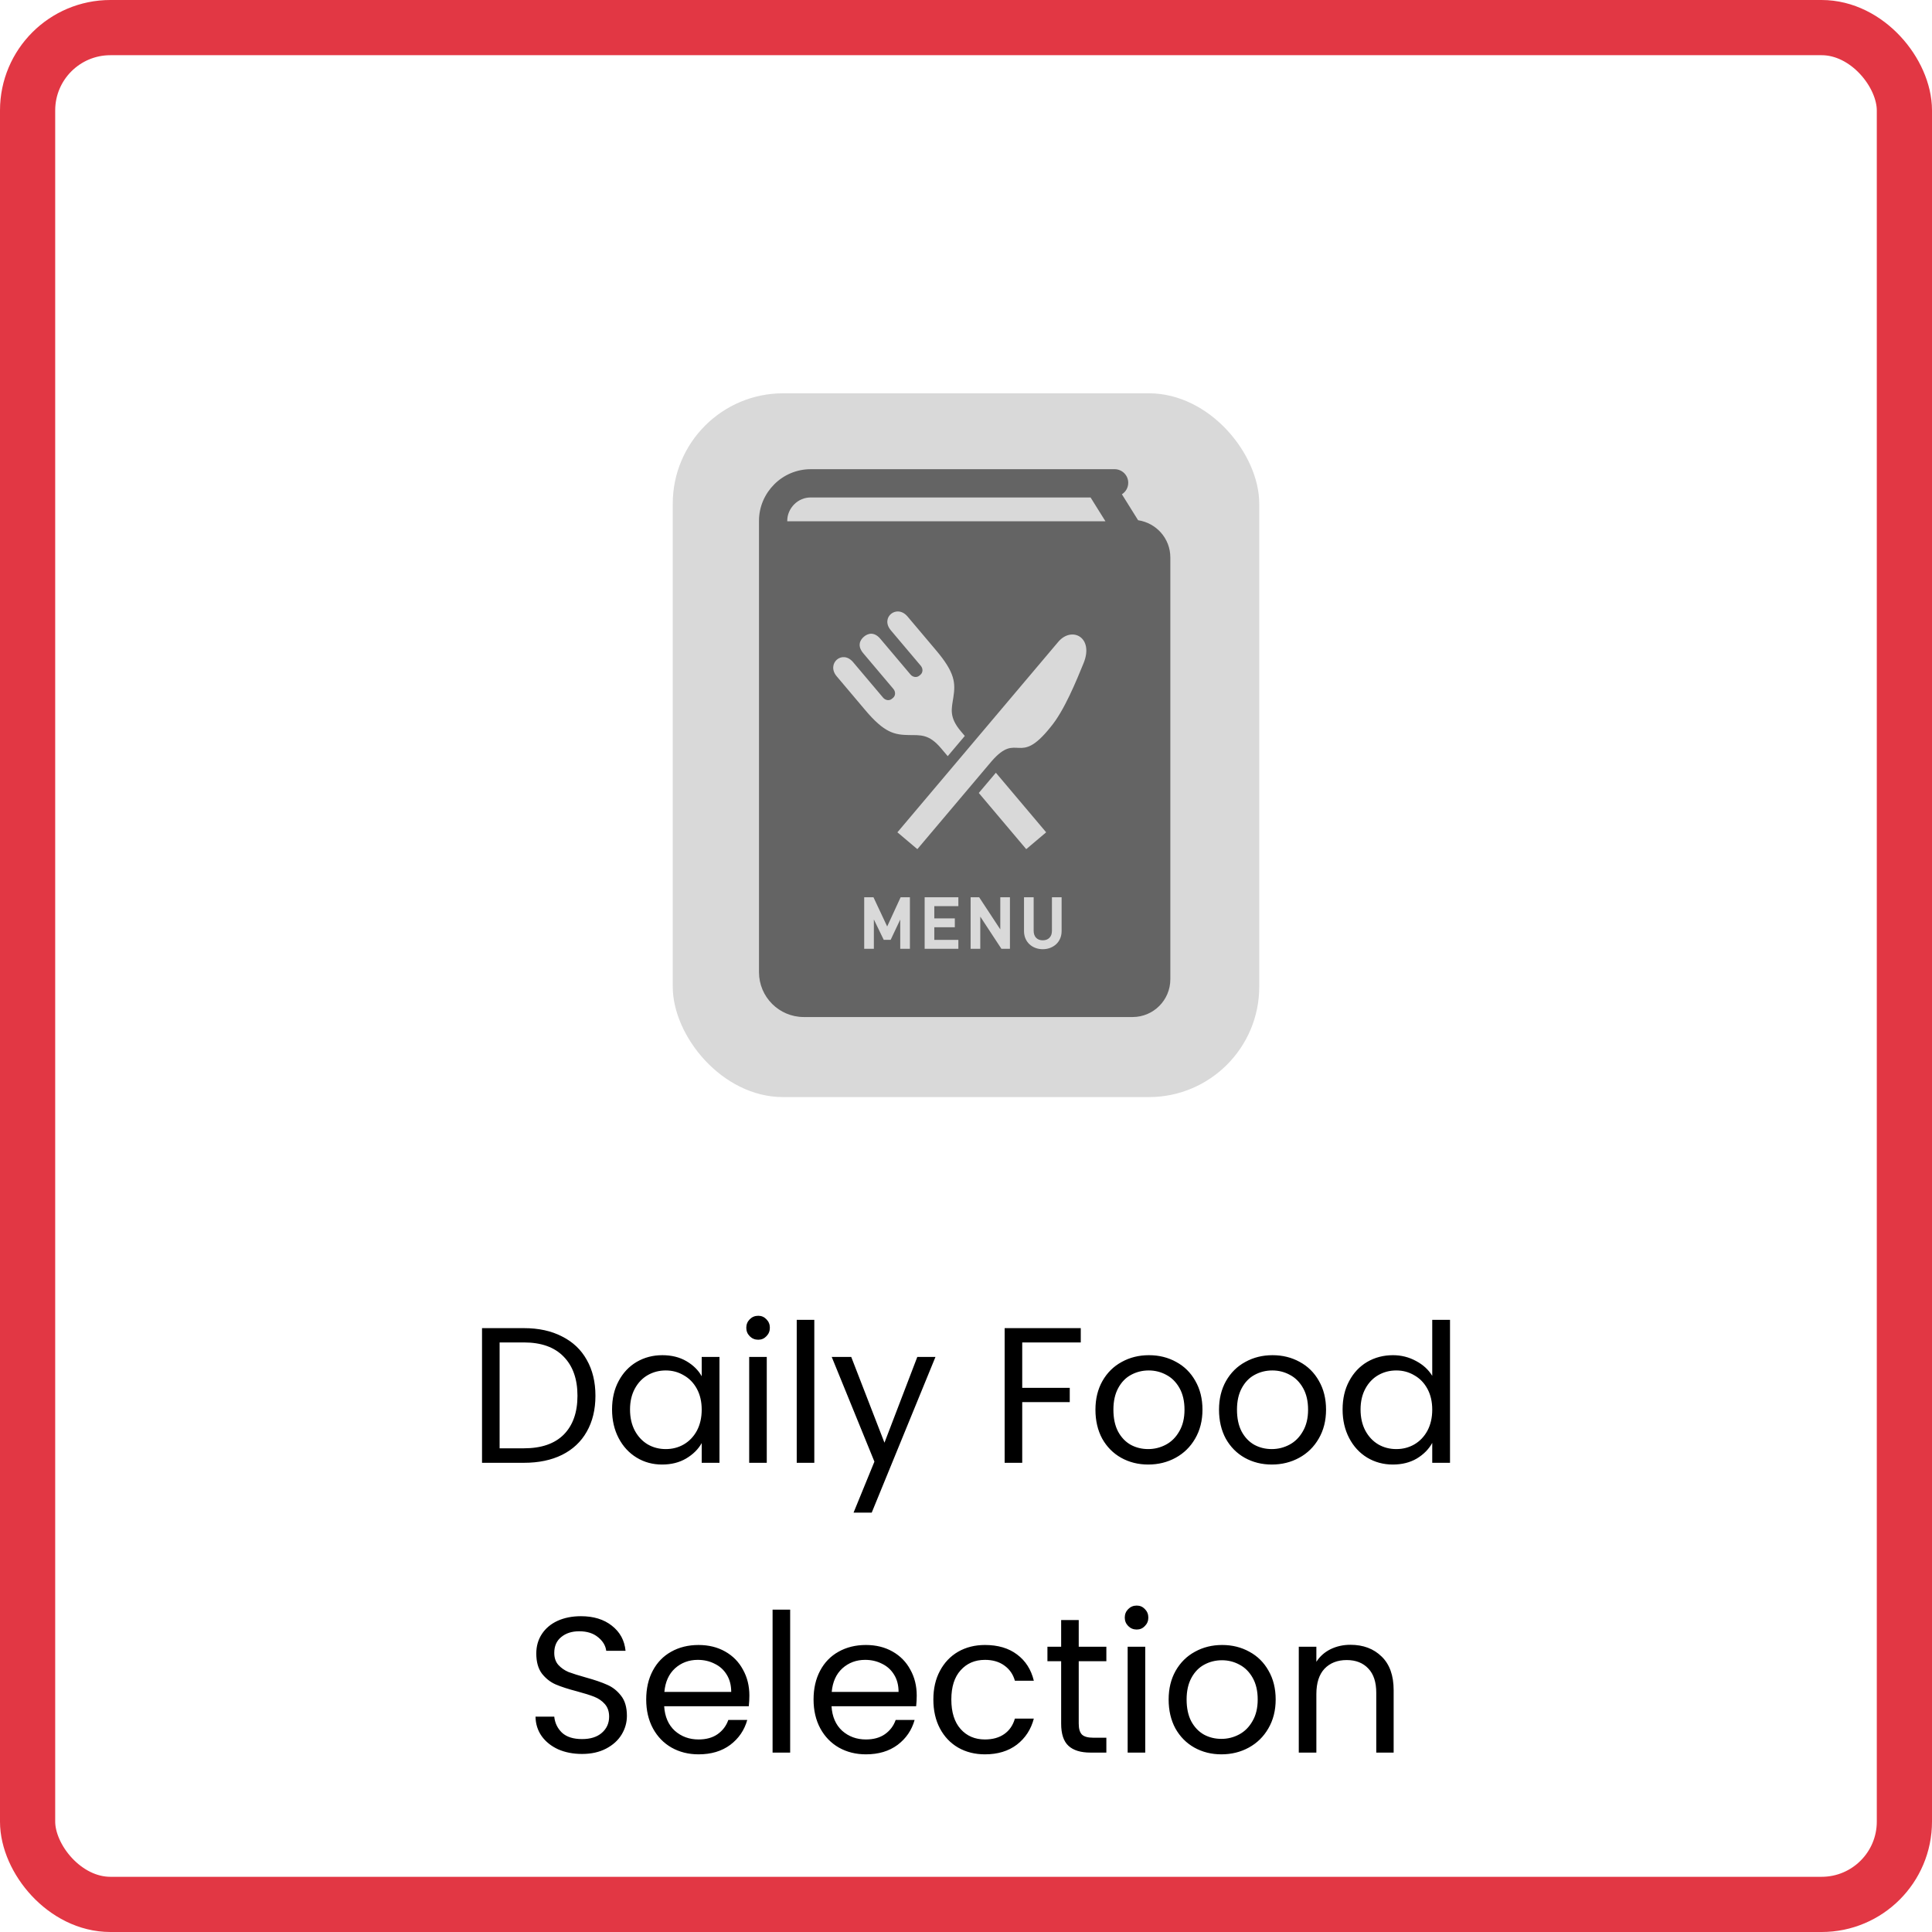 <svg width="280" height="280" viewBox="0 0 280 280" fill="none" xmlns="http://www.w3.org/2000/svg">
<g filter="url(#filter0_b_683_6013)">
<rect width="280" height="280" rx="16" fill="white" fill-opacity="0.5"/>
<rect x="4" y="4" width="272" height="272" rx="12" stroke="#E23744" stroke-width="8"/>
<rect x="97.5" y="57" width="85" height="102" rx="16" fill="#D9D9D9"/>
<path d="M164.942 75.396L162.595 71.636C163.145 71.285 163.512 70.673 163.512 69.973C163.512 68.883 162.63 68 161.539 68H117.492C115.436 68 113.563 68.838 112.218 70.185C110.871 71.526 110 73.404 110 75.456V140.899C110 144.487 112.909 147.396 116.497 147.396H164.14C167.162 147.396 169.613 144.947 169.613 141.926V80.788C169.613 78.04 167.58 75.791 164.942 75.396ZM123.639 95.965L127.98 101.105C128.321 101.511 128.893 101.589 129.256 101.281L129.434 101.132C129.797 100.825 129.818 100.248 129.475 99.843L125.11 94.674C124.23 93.632 124.599 92.787 125.205 92.275C125.811 91.763 126.707 91.541 127.587 92.582L131.952 97.752C132.293 98.157 132.867 98.234 133.23 97.927L133.406 97.778C133.768 97.471 133.79 96.894 133.447 96.489L129.105 91.348C127.53 89.483 129.983 87.521 131.522 89.344C133.366 91.528 135.622 94.199 135.622 94.199C138.466 97.543 138.477 99.025 138.166 101.077C137.916 102.731 137.501 103.906 139.266 105.996L139.826 106.659L137.351 109.589L136.376 108.436C134.612 106.346 133.384 106.558 131.711 106.529C129.636 106.492 128.178 106.229 125.357 102.866C125.357 102.866 123.102 100.195 121.257 98.011C119.719 96.189 122.063 94.099 123.639 95.965ZM131.872 137.507H130.47V133.268L129.079 136.21H128.078L126.646 133.252V137.507H125.246V130.037H126.589L128.577 134.272L130.526 130.037H131.871V137.507H131.872ZM138.894 131.327H135.407V133.102H138.381V134.382H135.407V136.217H138.894V137.507H134.007V130.037H138.894V131.327ZM146.368 137.507H145.132L142.069 132.841V137.507H140.669V130.037H141.906L144.969 134.693V130.037H146.368V137.507ZM141.853 114.922L144.328 111.991L151.618 120.625L148.73 123.066L141.853 114.922ZM153.856 134.937C153.856 135.326 153.785 135.687 153.648 136.009C153.509 136.333 153.313 136.613 153.067 136.841C152.822 137.068 152.529 137.248 152.196 137.376C151.866 137.502 151.505 137.566 151.125 137.566C150.747 137.566 150.386 137.502 150.054 137.376C149.721 137.248 149.43 137.067 149.189 136.84C148.946 136.612 148.752 136.333 148.615 136.009C148.476 135.687 148.407 135.326 148.407 134.937V130.037H149.806V134.887C149.806 135.325 149.926 135.67 150.163 135.913C150.402 136.158 150.716 136.276 151.125 136.276C151.534 136.276 151.851 136.157 152.094 135.911C152.338 135.666 152.455 135.33 152.455 134.887V130.037H153.856L153.856 134.937ZM157.033 96.13C156.038 98.556 154.249 103.007 152.25 105.377C147.6 111.209 147.537 105.926 143.705 110.33L132.949 123.066L130.075 120.637L130.027 120.665C130.027 120.665 130.04 120.649 130.059 120.626C130.513 120.089 136.91 112.515 142.414 105.995C147.859 99.547 152.405 94.163 153.363 93.03C155.327 90.702 158.586 92.354 157.033 96.13ZM114.096 75.544V75.456C114.096 74.592 114.465 73.729 115.108 73.087C115.749 72.444 116.592 72.095 117.492 72.095H158.054L160.207 75.544H114.096Z" fill="#646464"/>
<path d="M75.935 192.484C78.063 192.484 79.902 192.885 81.451 193.688C83.019 194.472 84.214 195.601 85.035 197.076C85.875 198.551 86.295 200.287 86.295 202.284C86.295 204.281 85.875 206.017 85.035 207.492C84.214 208.948 83.019 210.068 81.451 210.852C79.902 211.617 78.063 212 75.935 212H69.859V192.484H75.935ZM75.935 209.9C78.455 209.9 80.378 209.237 81.703 207.912C83.028 206.568 83.691 204.692 83.691 202.284C83.691 199.857 83.019 197.963 81.675 196.6C80.35 195.237 78.436 194.556 75.935 194.556H72.407V209.9H75.935ZM88.704 204.272C88.704 202.704 89.021 201.332 89.656 200.156C90.29 198.961 91.159 198.037 92.26 197.384C93.38 196.731 94.621 196.404 95.984 196.404C97.328 196.404 98.495 196.693 99.484 197.272C100.473 197.851 101.21 198.579 101.696 199.456V196.656H104.272V212H101.696V209.144C101.192 210.04 100.436 210.787 99.428 211.384C98.439 211.963 97.281 212.252 95.956 212.252C94.593 212.252 93.361 211.916 92.26 211.244C91.159 210.572 90.29 209.629 89.656 208.416C89.021 207.203 88.704 205.821 88.704 204.272ZM101.696 204.3C101.696 203.143 101.462 202.135 100.996 201.276C100.529 200.417 99.894 199.764 99.092 199.316C98.308 198.849 97.44 198.616 96.488 198.616C95.536 198.616 94.668 198.84 93.884 199.288C93.1 199.736 92.475 200.389 92.008 201.248C91.541 202.107 91.308 203.115 91.308 204.272C91.308 205.448 91.541 206.475 92.008 207.352C92.475 208.211 93.1 208.873 93.884 209.34C94.668 209.788 95.536 210.012 96.488 210.012C97.44 210.012 98.308 209.788 99.092 209.34C99.894 208.873 100.529 208.211 100.996 207.352C101.462 206.475 101.696 205.457 101.696 204.3ZM109.894 194.164C109.408 194.164 108.998 193.996 108.662 193.66C108.326 193.324 108.158 192.913 108.158 192.428C108.158 191.943 108.326 191.532 108.662 191.196C108.998 190.86 109.408 190.692 109.894 190.692C110.36 190.692 110.752 190.86 111.07 191.196C111.406 191.532 111.574 191.943 111.574 192.428C111.574 192.913 111.406 193.324 111.07 193.66C110.752 193.996 110.36 194.164 109.894 194.164ZM111.126 196.656V212H108.578V196.656H111.126ZM118.016 191.28V212H115.468V191.28H118.016ZM135.575 196.656L126.335 219.224H123.703L126.727 211.832L120.539 196.656H123.367L128.183 209.088L132.943 196.656H135.575ZM156.633 192.484V194.556H148.149V201.136H155.037V203.208H148.149V212H145.601V192.484H156.633ZM166.403 212.252C164.965 212.252 163.659 211.925 162.483 211.272C161.325 210.619 160.411 209.695 159.739 208.5C159.085 207.287 158.759 205.887 158.759 204.3C158.759 202.732 159.095 201.351 159.767 200.156C160.457 198.943 161.391 198.019 162.567 197.384C163.743 196.731 165.059 196.404 166.515 196.404C167.971 196.404 169.287 196.731 170.463 197.384C171.639 198.019 172.563 198.933 173.235 200.128C173.925 201.323 174.271 202.713 174.271 204.3C174.271 205.887 173.916 207.287 173.207 208.5C172.516 209.695 171.573 210.619 170.379 211.272C169.184 211.925 167.859 212.252 166.403 212.252ZM166.403 210.012C167.317 210.012 168.176 209.797 168.979 209.368C169.781 208.939 170.425 208.295 170.911 207.436C171.415 206.577 171.667 205.532 171.667 204.3C171.667 203.068 171.424 202.023 170.939 201.164C170.453 200.305 169.819 199.671 169.035 199.26C168.251 198.831 167.401 198.616 166.487 198.616C165.553 198.616 164.695 198.831 163.911 199.26C163.145 199.671 162.529 200.305 162.063 201.164C161.596 202.023 161.363 203.068 161.363 204.3C161.363 205.551 161.587 206.605 162.035 207.464C162.501 208.323 163.117 208.967 163.883 209.396C164.648 209.807 165.488 210.012 166.403 210.012ZM184.313 212.252C182.875 212.252 181.569 211.925 180.393 211.272C179.235 210.619 178.321 209.695 177.649 208.5C176.995 207.287 176.669 205.887 176.669 204.3C176.669 202.732 177.005 201.351 177.677 200.156C178.367 198.943 179.301 198.019 180.477 197.384C181.653 196.731 182.969 196.404 184.425 196.404C185.881 196.404 187.197 196.731 188.373 197.384C189.549 198.019 190.473 198.933 191.145 200.128C191.835 201.323 192.181 202.713 192.181 204.3C192.181 205.887 191.826 207.287 191.117 208.5C190.426 209.695 189.483 210.619 188.289 211.272C187.094 211.925 185.769 212.252 184.313 212.252ZM184.313 210.012C185.227 210.012 186.086 209.797 186.889 209.368C187.691 208.939 188.335 208.295 188.821 207.436C189.325 206.577 189.577 205.532 189.577 204.3C189.577 203.068 189.334 202.023 188.849 201.164C188.363 200.305 187.729 199.671 186.945 199.26C186.161 198.831 185.311 198.616 184.397 198.616C183.463 198.616 182.605 198.831 181.821 199.26C181.055 199.671 180.439 200.305 179.973 201.164C179.506 202.023 179.273 203.068 179.273 204.3C179.273 205.551 179.497 206.605 179.945 207.464C180.411 208.323 181.027 208.967 181.793 209.396C182.558 209.807 183.398 210.012 184.313 210.012ZM194.579 204.272C194.579 202.704 194.896 201.332 195.531 200.156C196.165 198.961 197.033 198.037 198.135 197.384C199.255 196.731 200.505 196.404 201.887 196.404C203.081 196.404 204.192 196.684 205.219 197.244C206.245 197.785 207.029 198.504 207.571 199.4V191.28H210.147V212H207.571V209.116C207.067 210.031 206.32 210.787 205.331 211.384C204.341 211.963 203.184 212.252 201.859 212.252C200.496 212.252 199.255 211.916 198.135 211.244C197.033 210.572 196.165 209.629 195.531 208.416C194.896 207.203 194.579 205.821 194.579 204.272ZM207.571 204.3C207.571 203.143 207.337 202.135 206.871 201.276C206.404 200.417 205.769 199.764 204.967 199.316C204.183 198.849 203.315 198.616 202.363 198.616C201.411 198.616 200.543 198.84 199.759 199.288C198.975 199.736 198.349 200.389 197.883 201.248C197.416 202.107 197.183 203.115 197.183 204.272C197.183 205.448 197.416 206.475 197.883 207.352C198.349 208.211 198.975 208.873 199.759 209.34C200.543 209.788 201.411 210.012 202.363 210.012C203.315 210.012 204.183 209.788 204.967 209.34C205.769 208.873 206.404 208.211 206.871 207.352C207.337 206.475 207.571 205.457 207.571 204.3ZM84.359 254.196C83.071 254.196 81.914 253.972 80.887 253.524C79.879 253.057 79.086 252.423 78.507 251.62C77.929 250.799 77.63 249.856 77.611 248.792H80.327C80.421 249.707 80.794 250.481 81.447 251.116C82.119 251.732 83.09 252.04 84.359 252.04C85.573 252.04 86.525 251.741 87.215 251.144C87.925 250.528 88.279 249.744 88.279 248.792C88.279 248.045 88.074 247.439 87.663 246.972C87.253 246.505 86.74 246.151 86.124 245.908C85.507 245.665 84.677 245.404 83.631 245.124C82.343 244.788 81.307 244.452 80.523 244.116C79.758 243.78 79.095 243.257 78.535 242.548C77.994 241.82 77.723 240.849 77.723 239.636C77.723 238.572 77.994 237.629 78.535 236.808C79.077 235.987 79.833 235.352 80.803 234.904C81.793 234.456 82.922 234.232 84.192 234.232C86.021 234.232 87.514 234.689 88.671 235.604C89.847 236.519 90.51 237.732 90.659 239.244H87.859C87.766 238.497 87.374 237.844 86.683 237.284C85.993 236.705 85.078 236.416 83.939 236.416C82.875 236.416 82.007 236.696 81.335 237.256C80.663 237.797 80.327 238.563 80.327 239.552C80.327 240.261 80.523 240.84 80.915 241.288C81.326 241.736 81.821 242.081 82.399 242.324C82.997 242.548 83.827 242.809 84.891 243.108C86.179 243.463 87.215 243.817 87.999 244.172C88.784 244.508 89.456 245.04 90.015 245.768C90.576 246.477 90.856 247.448 90.856 248.68C90.856 249.632 90.603 250.528 90.1 251.368C89.595 252.208 88.849 252.889 87.859 253.412C86.87 253.935 85.703 254.196 84.359 254.196ZM108.605 245.74C108.605 246.225 108.577 246.739 108.521 247.28H96.257C96.35 248.792 96.864 249.977 97.797 250.836C98.749 251.676 99.897 252.096 101.241 252.096C102.342 252.096 103.257 251.844 103.985 251.34C104.732 250.817 105.254 250.127 105.553 249.268H108.297C107.886 250.743 107.065 251.947 105.833 252.88C104.601 253.795 103.07 254.252 101.241 254.252C99.785 254.252 98.478 253.925 97.321 253.272C96.182 252.619 95.286 251.695 94.633 250.5C93.98 249.287 93.653 247.887 93.653 246.3C93.653 244.713 93.97 243.323 94.605 242.128C95.24 240.933 96.126 240.019 97.265 239.384C98.422 238.731 99.748 238.404 101.241 238.404C102.697 238.404 103.985 238.721 105.105 239.356C106.225 239.991 107.084 240.868 107.681 241.988C108.297 243.089 108.605 244.34 108.605 245.74ZM105.973 245.208C105.973 244.237 105.758 243.407 105.329 242.716C104.9 242.007 104.312 241.475 103.565 241.12C102.837 240.747 102.025 240.56 101.129 240.56C99.841 240.56 98.74 240.971 97.825 241.792C96.929 242.613 96.416 243.752 96.285 245.208H105.973ZM114.516 233.28V254H111.968V233.28H114.516ZM132.859 245.74C132.859 246.225 132.831 246.739 132.775 247.28H120.511C120.604 248.792 121.118 249.977 122.051 250.836C123.003 251.676 124.151 252.096 125.495 252.096C126.596 252.096 127.511 251.844 128.239 251.34C128.986 250.817 129.508 250.127 129.807 249.268H132.551C132.14 250.743 131.319 251.947 130.087 252.88C128.855 253.795 127.324 254.252 125.495 254.252C124.039 254.252 122.732 253.925 121.575 253.272C120.436 252.619 119.54 251.695 118.887 250.5C118.234 249.287 117.907 247.887 117.907 246.3C117.907 244.713 118.224 243.323 118.859 242.128C119.494 240.933 120.38 240.019 121.519 239.384C122.676 238.731 124.002 238.404 125.495 238.404C126.951 238.404 128.239 238.721 129.359 239.356C130.479 239.991 131.338 240.868 131.935 241.988C132.551 243.089 132.859 244.34 132.859 245.74ZM130.227 245.208C130.227 244.237 130.012 243.407 129.583 242.716C129.154 242.007 128.566 241.475 127.819 241.12C127.091 240.747 126.279 240.56 125.383 240.56C124.095 240.56 122.994 240.971 122.079 241.792C121.183 242.613 120.67 243.752 120.539 245.208H130.227ZM135.27 246.3C135.27 244.713 135.588 243.332 136.222 242.156C136.857 240.961 137.734 240.037 138.854 239.384C139.993 238.731 141.29 238.404 142.746 238.404C144.632 238.404 146.181 238.861 147.394 239.776C148.626 240.691 149.438 241.96 149.83 243.584H147.086C146.825 242.651 146.312 241.913 145.546 241.372C144.8 240.831 143.866 240.56 142.746 240.56C141.29 240.56 140.114 241.064 139.218 242.072C138.322 243.061 137.874 244.471 137.874 246.3C137.874 248.148 138.322 249.576 139.218 250.584C140.114 251.592 141.29 252.096 142.746 252.096C143.866 252.096 144.8 251.835 145.546 251.312C146.293 250.789 146.806 250.043 147.086 249.072H149.83C149.42 250.64 148.598 251.9 147.366 252.852C146.134 253.785 144.594 254.252 142.746 254.252C141.29 254.252 139.993 253.925 138.854 253.272C137.734 252.619 136.857 251.695 136.222 250.5C135.588 249.305 135.27 247.905 135.27 246.3ZM156.338 240.756V249.8C156.338 250.547 156.497 251.079 156.814 251.396C157.131 251.695 157.682 251.844 158.466 251.844H160.342V254H158.046C156.627 254 155.563 253.673 154.854 253.02C154.145 252.367 153.79 251.293 153.79 249.8V240.756H151.802V238.656H153.79V234.792H156.338V238.656H160.342V240.756H156.338ZM164.745 236.164C164.26 236.164 163.849 235.996 163.513 235.66C163.177 235.324 163.009 234.913 163.009 234.428C163.009 233.943 163.177 233.532 163.513 233.196C163.849 232.86 164.26 232.692 164.745 232.692C165.212 232.692 165.604 232.86 165.921 233.196C166.257 233.532 166.425 233.943 166.425 234.428C166.425 234.913 166.257 235.324 165.921 235.66C165.604 235.996 165.212 236.164 164.745 236.164ZM165.977 238.656V254H163.429V238.656H165.977ZM177.012 254.252C175.575 254.252 174.268 253.925 173.092 253.272C171.935 252.619 171.02 251.695 170.348 250.5C169.695 249.287 169.368 247.887 169.368 246.3C169.368 244.732 169.704 243.351 170.376 242.156C171.067 240.943 172 240.019 173.176 239.384C174.352 238.731 175.668 238.404 177.124 238.404C178.58 238.404 179.896 238.731 181.072 239.384C182.248 240.019 183.172 240.933 183.844 242.128C184.535 243.323 184.88 244.713 184.88 246.3C184.88 247.887 184.525 249.287 183.816 250.5C183.125 251.695 182.183 252.619 180.988 253.272C179.793 253.925 178.468 254.252 177.012 254.252ZM177.012 252.012C177.927 252.012 178.785 251.797 179.588 251.368C180.391 250.939 181.035 250.295 181.52 249.436C182.024 248.577 182.276 247.532 182.276 246.3C182.276 245.068 182.033 244.023 181.548 243.164C181.063 242.305 180.428 241.671 179.644 241.26C178.86 240.831 178.011 240.616 177.096 240.616C176.163 240.616 175.304 240.831 174.52 241.26C173.755 241.671 173.139 242.305 172.672 243.164C172.205 244.023 171.972 245.068 171.972 246.3C171.972 247.551 172.196 248.605 172.644 249.464C173.111 250.323 173.727 250.967 174.492 251.396C175.257 251.807 176.097 252.012 177.012 252.012ZM195.706 238.376C197.573 238.376 199.085 238.945 200.242 240.084C201.399 241.204 201.978 242.828 201.978 244.956V254H199.458V245.32C199.458 243.789 199.075 242.623 198.31 241.82C197.545 240.999 196.499 240.588 195.174 240.588C193.83 240.588 192.757 241.008 191.954 241.848C191.17 242.688 190.778 243.911 190.778 245.516V254H188.23V238.656H190.778V240.84C191.282 240.056 191.963 239.449 192.822 239.02C193.699 238.591 194.661 238.376 195.706 238.376Z" fill="black"/>
</g>
<defs>
<filter id="filter0_b_683_6013" x="-60" y="-60" width="400" height="400" filterUnits="userSpaceOnUse" color-interpolation-filters="sRGB">
<feFlood flood-opacity="0" result="BackgroundImageFix"/>
<feGaussianBlur in="BackgroundImageFix" stdDeviation="30"/>
<feComposite in2="SourceAlpha" operator="in" result="effect1_backgroundBlur_683_6013"/>
<feBlend mode="normal" in="SourceGraphic" in2="effect1_backgroundBlur_683_6013" result="shape"/>
</filter>
</defs>
</svg>
